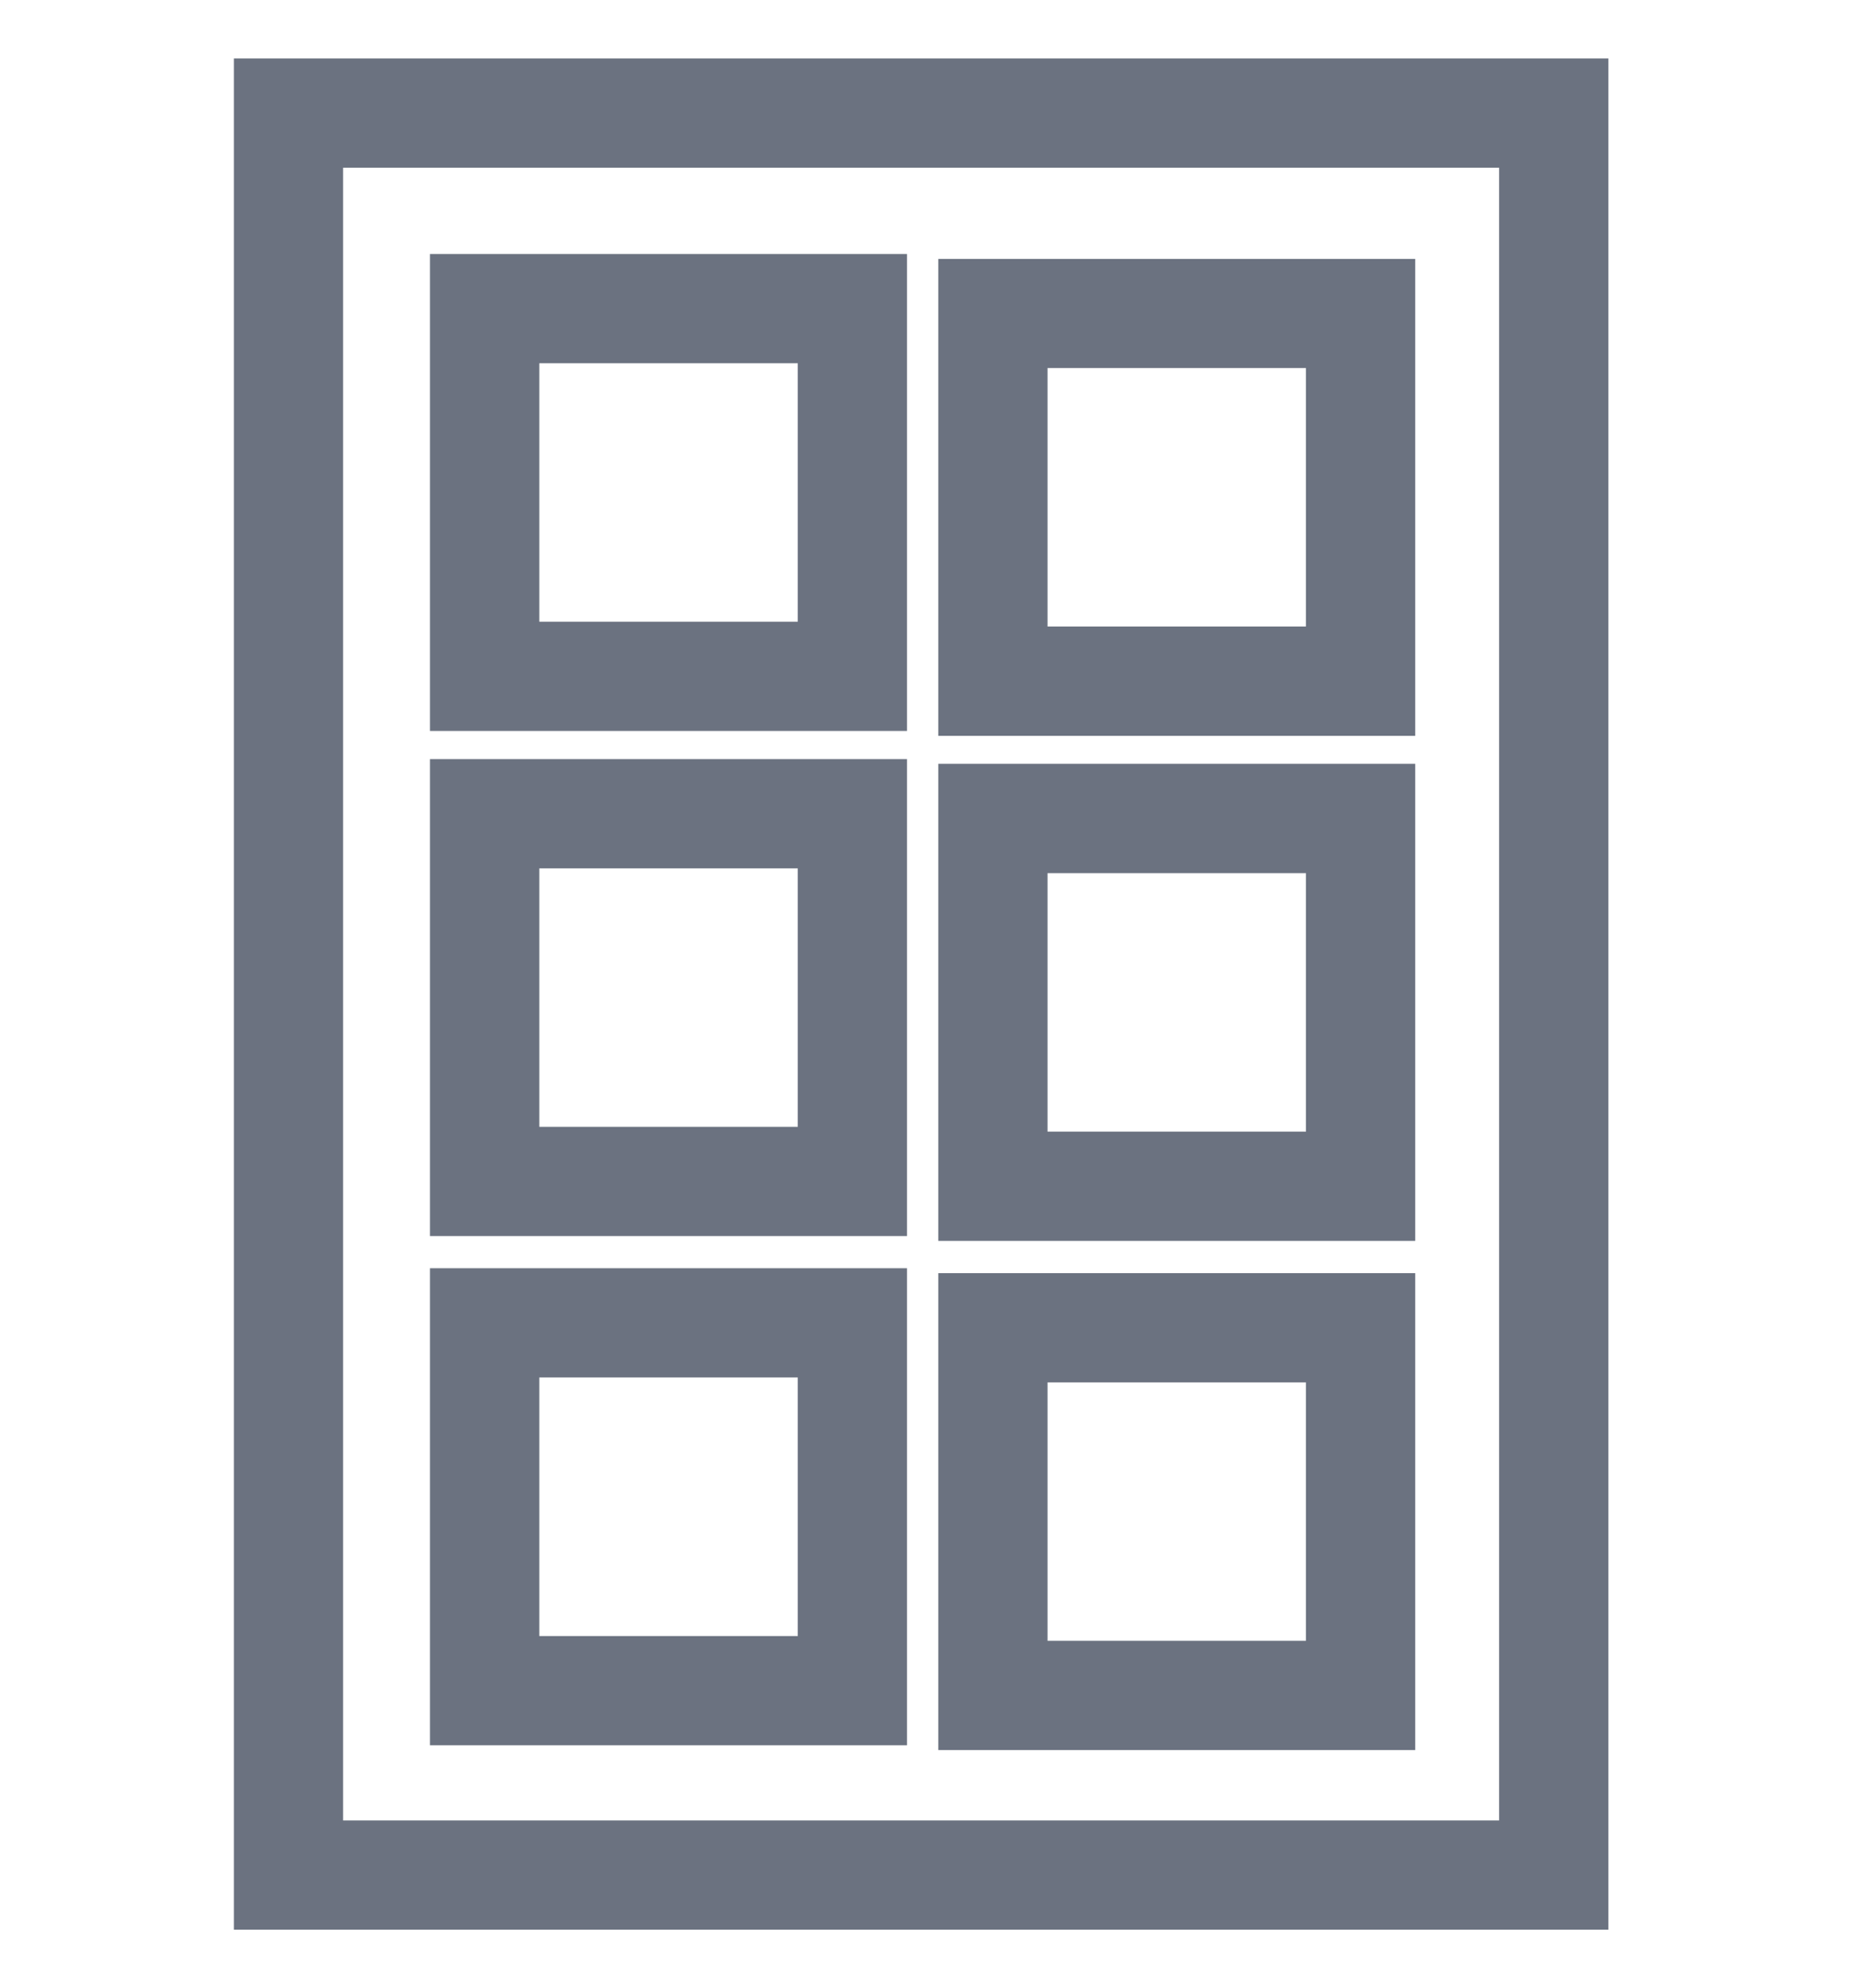 <svg width="16" height="17" viewBox="0 0 16 17" fill="none" xmlns="http://www.w3.org/2000/svg">
<path d="M13.754 16.5H2V0.5H13.754V16.5ZM2.934 15.566H12.82V1.434H2.934V15.566Z" fill="#6B7280"/>
<path d="M7.756 6.25H3.677V2.172H7.756V6.25ZM4.612 5.316H6.822V3.106H4.612V5.316Z" fill="#6B7280"/>
<path d="M7.756 10.569H3.677V6.491H7.756V10.569ZM4.612 9.635H6.822V7.425H4.612V9.635Z" fill="#6B7280"/>
<path d="M7.756 14.923H3.677V10.844H7.756V14.923ZM4.612 13.989H6.822V11.778H4.612V13.989Z" fill="#6B7280"/>
<path d="M12.102 6.292H8.024V2.214H12.102V6.292ZM8.958 5.357H11.168V3.147H8.958V5.357Z" fill="#6B7280"/>
<path d="M12.102 10.61H8.024V6.531H12.102V10.61ZM8.958 9.676H11.168V7.466H8.958V9.676Z" fill="#6B7280"/>
<path d="M12.102 14.964H8.024V10.886H12.102V14.964ZM8.958 14.03H11.168V11.82H8.958V14.03Z" fill="#6B7280"/>
</svg>
